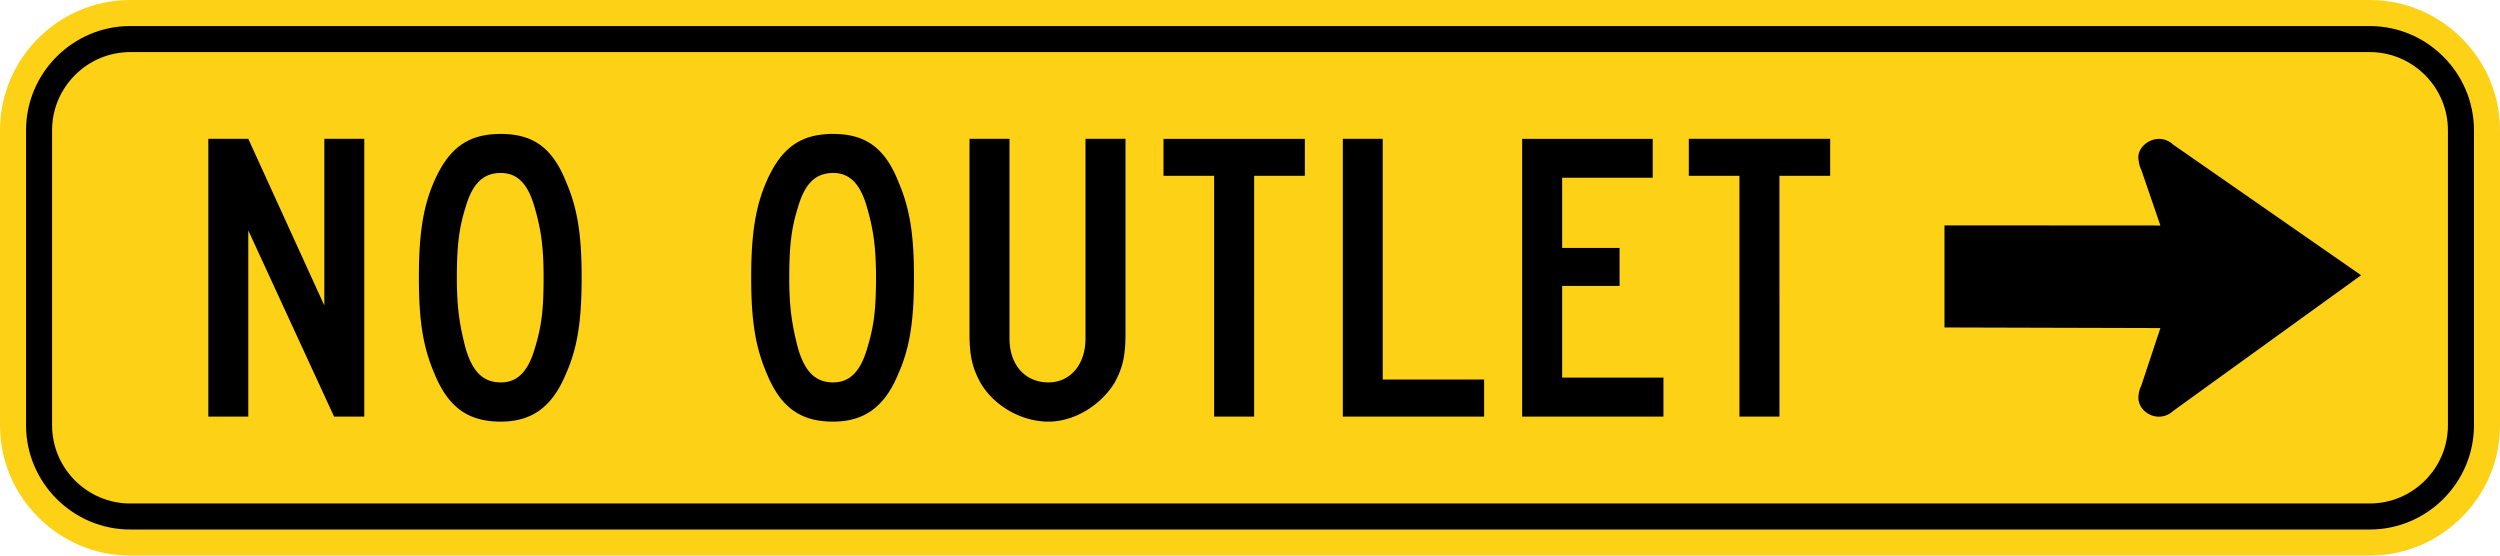<svg xmlns="http://www.w3.org/2000/svg" width="296.061" height="65.791" viewBox="0 -0.321 296.061 65.791" xml:space="preserve">
    <path d="M296.061 50.05c0 8.482-6.938 15.42-15.42 15.42H15.42C6.939 65.47 0 58.532 0 50.05V15.1C0 6.618 6.939-.321 15.42-.321h265.221c8.482 0 15.42 6.939 15.42 15.42V50.05z" style="fill:#fcd116;fill-opacity:1;fill-rule:evenodd;stroke:none"/>
    <path d="M280.641 2.763H15.421c-6.786 0-12.337 5.551-12.337 12.336V50.05c0 6.785 5.551 12.336 12.336 12.336h265.221c6.785 0 12.337-5.55 12.337-12.336V15.1c0-6.785-5.552-12.336-12.337-12.336m9.253 47.287c0 5.089-4.164 9.253-9.253 9.253H15.421c-5.09 0-9.253-4.164-9.253-9.253V15.1c0-5.089 4.163-9.253 9.252-9.253h265.221c5.09 0 9.253 4.164 9.253 9.253V50.05z" style="fill:#000;fill-opacity:1;fill-rule:nonzero;stroke:none"/>
    <path d="m230.274 26.368 25.569.016-2.275-6.627c-.196-.355-.263-.793-.323-1.214-.175-1.241 1.089-2.416 2.434-2.416.624 0 1.236.256 1.684.682l22.251 15.464-22.251 16.066a2.473 2.473 0 0 1-1.684.684c-1.345 0-2.549-1.094-2.434-2.439.039-.399.127-.837.323-1.204l2.275-6.85-25.569-.072v-12.09M108.237 32.509c0-4.961-.465-8.085-1.849-11.319-1.609-4.031-3.916-5.65-7.735-5.65-3.801 0-6.105 1.619-7.844 5.541-1.378 3.113-1.85 6.467-1.85 11.428 0 5.076.472 8.195 1.85 11.422 1.619 3.928 3.927 5.678 7.844 5.678 3.698 0 6.126-1.75 7.735-5.678 1.384-3.118 1.849-6.346 1.849-11.422m-4.496 0c0 3.807-.23 5.771-1.045 8.424-.804 2.768-2.074 4.032-4.043 4.032-2.067 0-3.342-1.264-4.146-4.032-.69-2.653-1.04-4.737-1.04-8.31 0-3.692.23-5.88 1.04-8.43.804-2.767 2.079-4.03 4.146-4.03 1.969 0 3.239 1.263 4.043 4.15.695 2.43 1.045 4.503 1.045 8.196m29.545 6.696V16.12h-4.738v23.664c0 3.107-1.842 5.181-4.381 5.181-2.768 0-4.618-2.074-4.618-5.181V16.12h-4.736v23.085c0 2.653.35 4.036 1.274 5.76 1.614 2.779 4.847 4.644 8.08 4.644 3.117 0 6.236-1.98 7.85-4.644.925-1.724 1.269-3.107 1.269-5.76m21.24-18.704v-4.38h-16.738v4.38h5.995v28.512h4.738V20.5h6.006zm21.23 28.512v-4.388h-12.005V16.12h-4.727v32.893h16.733zm21.237 0v-4.617h-11.996V33.543h6.8V29.04h-6.8v-8.309h10.727v-4.61H180.26v32.892h16.734zM216.736 20.5v-4.38h-16.74v4.38h5.996v28.512h4.737V20.5h6.007M43.14 49.013V16.12h-4.731v19.738l-9.005-19.738h-4.732v32.894h4.732V26.967l10.158 22.046h3.578zM68.879 32.51c0-4.962-.46-8.086-1.85-11.318-1.614-4.032-3.917-5.652-7.73-5.652-3.807 0-6.115 1.62-7.85 5.542-1.384 3.113-1.843 6.466-1.843 11.428 0 5.077.459 8.194 1.844 11.422 1.614 3.927 3.927 5.678 7.849 5.678 3.693 0 6.116-1.75 7.73-5.678 1.39-3.118 1.85-6.345 1.85-11.422m-4.503 0c0 3.807-.23 5.77-1.04 8.424-.804 2.768-2.072 4.031-4.037 4.031-2.078 0-3.348-1.263-4.157-4.03-.69-2.655-1.04-4.738-1.04-8.31 0-3.693.23-5.88 1.04-8.43.81-2.768 2.08-4.032 4.157-4.032 1.965 0 3.233 1.264 4.037 4.152.7 2.43 1.04 4.502 1.04 8.195" style="fill:#000;fill-opacity:1;fill-rule:evenodd;stroke:none"/>
</svg>
